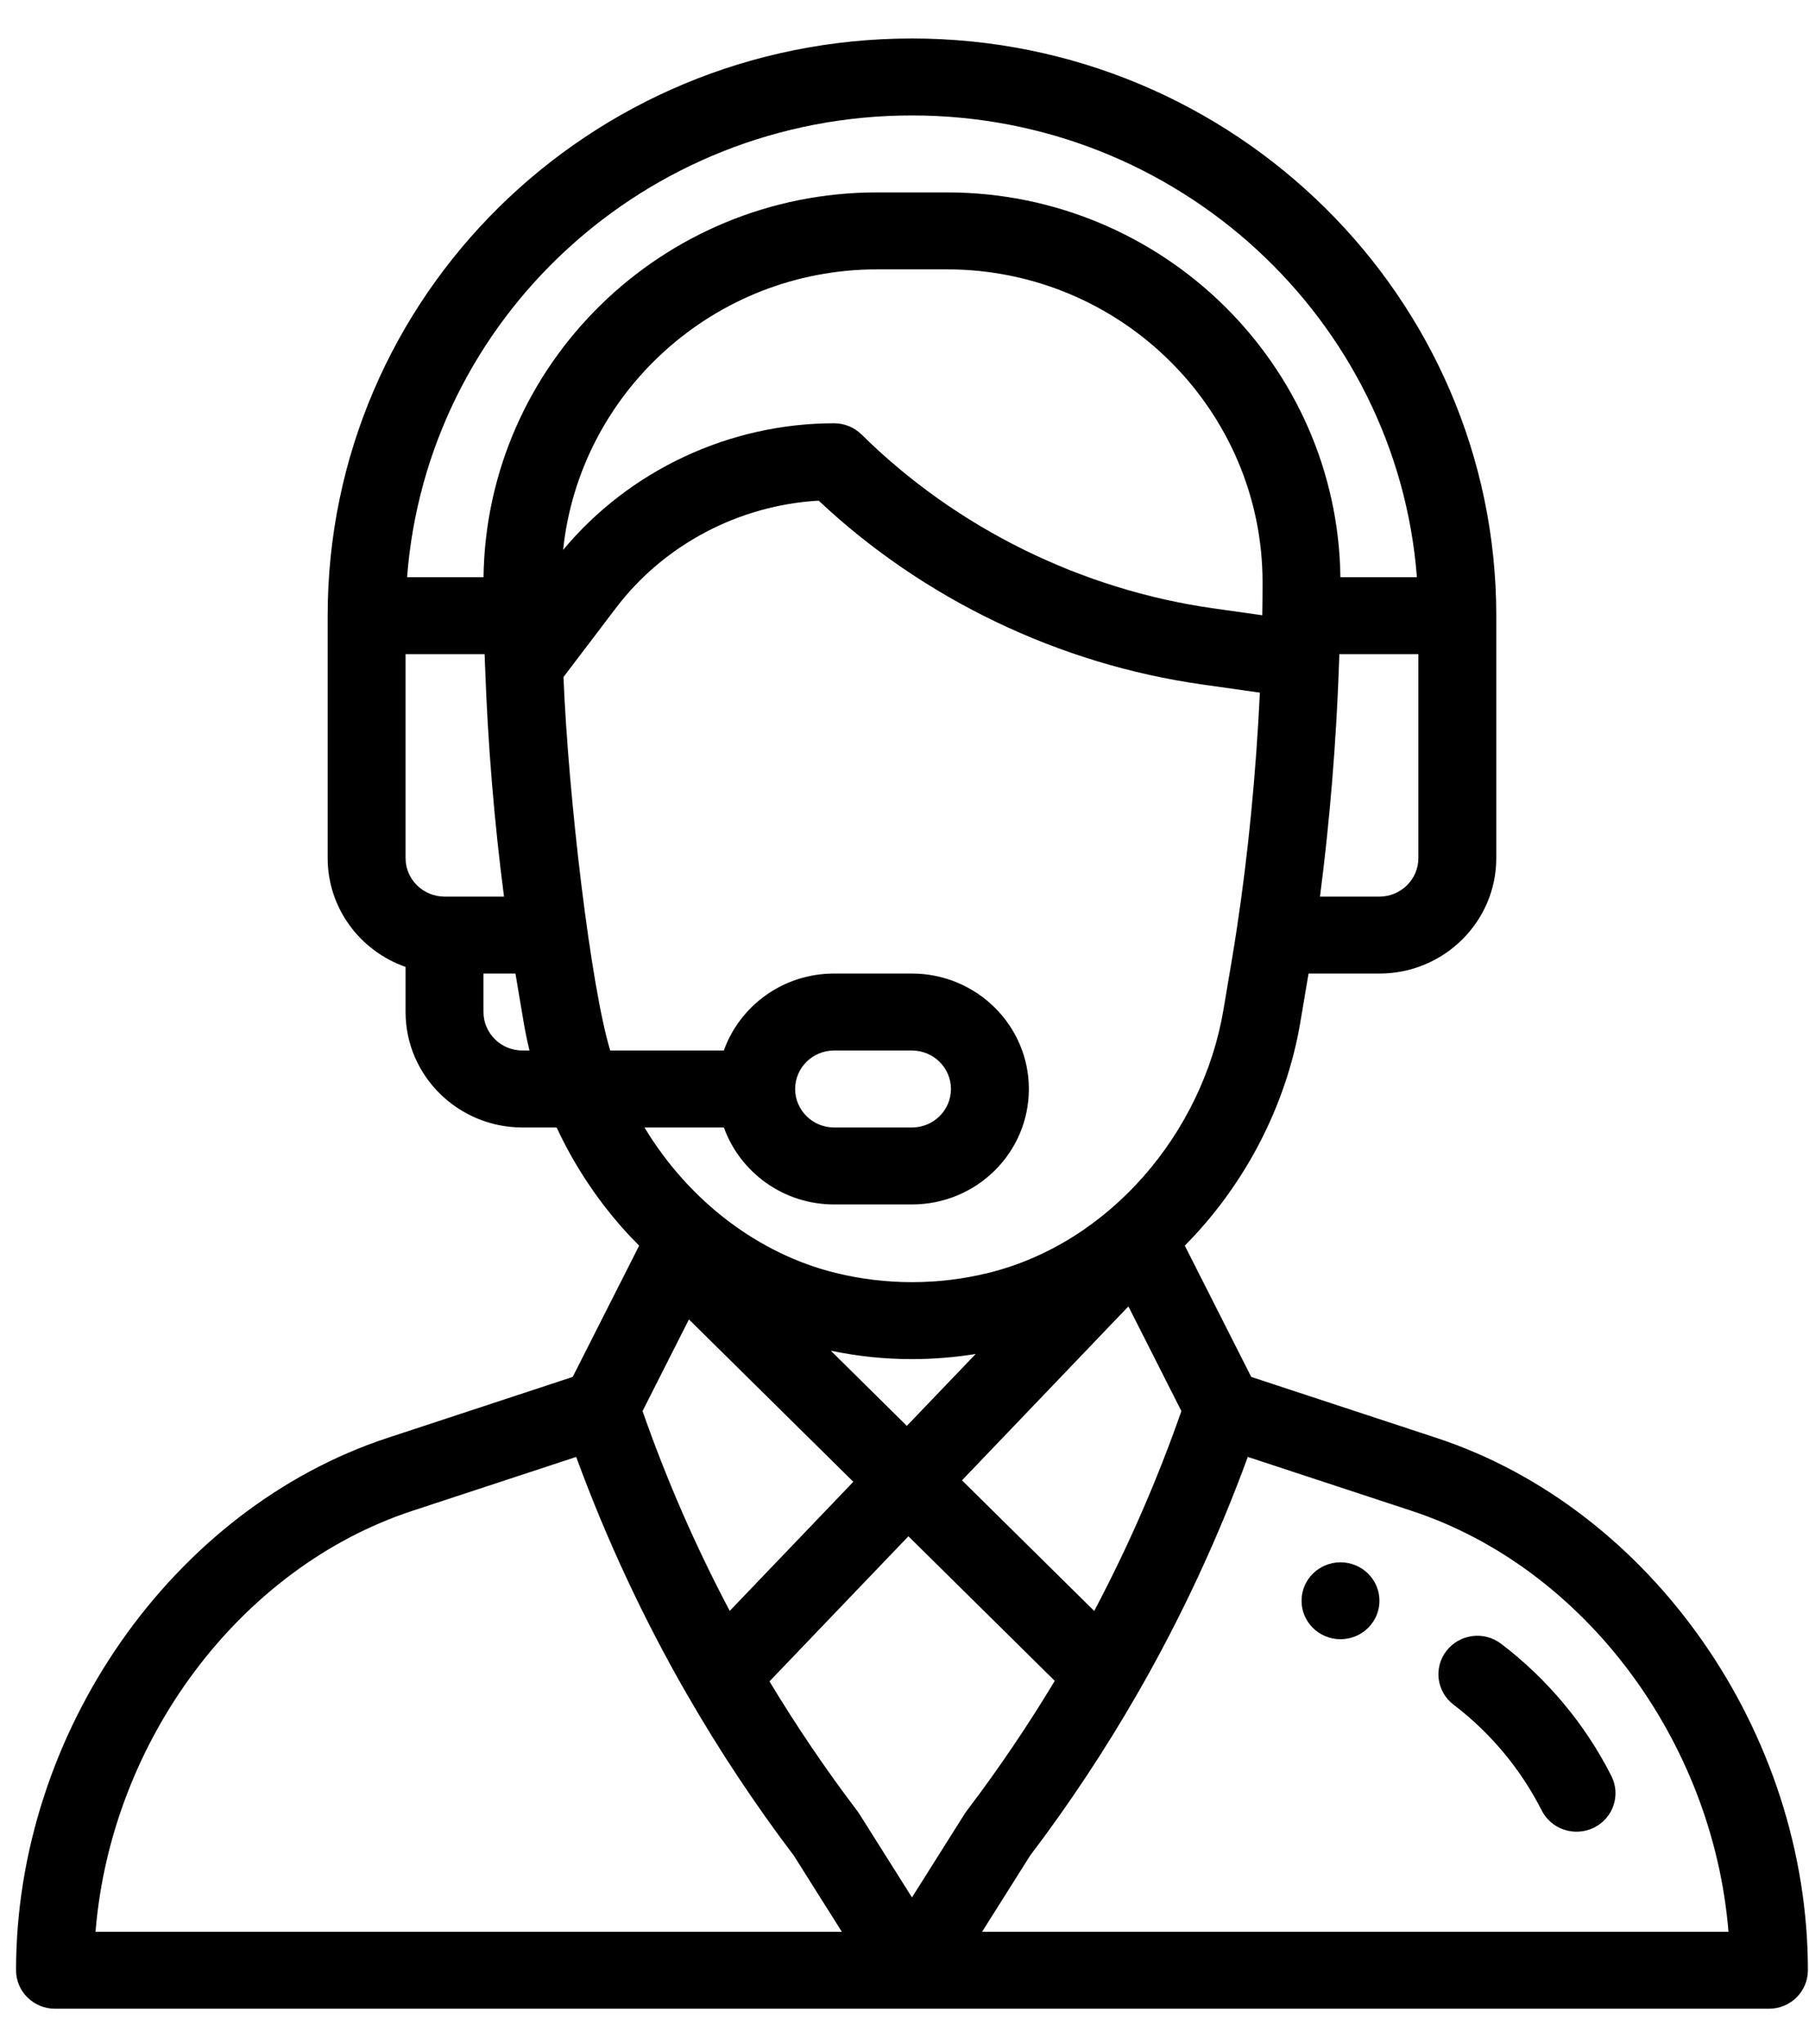 <svg width="31" height="35" viewBox="0 0 31 35" fill="none" xmlns="http://www.w3.org/2000/svg">
<path d="M24.615 24.625L21.442 23.581L20.303 21.332C21.329 20.301 22.041 18.936 22.282 17.514L22.424 16.673H23.639C24.743 16.673 25.641 15.786 25.641 14.696V10.544C25.641 5.093 21.149 0.659 15.628 0.659C10.093 0.659 5.615 5.08 5.615 10.544V14.696C5.615 15.555 6.173 16.288 6.95 16.559V17.332C6.95 18.422 7.849 19.309 8.953 19.309H9.539C9.828 19.93 10.203 20.504 10.659 21.021C10.753 21.128 10.852 21.232 10.953 21.333L9.814 23.581L6.642 24.625C2.953 25.839 0.275 29.674 0.275 33.742C0.275 34.106 0.574 34.401 0.942 34.401H30.314C30.683 34.401 30.981 34.106 30.981 33.742C30.981 29.674 28.304 25.839 24.615 24.625ZM24.306 14.696C24.306 15.059 24.007 15.355 23.639 15.355H22.62C22.789 14.057 22.902 12.676 22.948 11.316C22.949 11.278 22.95 11.241 22.952 11.203H24.306V14.696ZM7.618 15.355C7.25 15.355 6.95 15.059 6.95 14.696V11.203H8.305C8.307 11.272 8.31 11.341 8.312 11.41C8.312 11.413 8.313 11.415 8.313 11.417C8.313 11.418 8.313 11.418 8.313 11.418C8.359 12.741 8.471 14.086 8.637 15.355H7.618V15.355ZM8.953 17.991C8.585 17.991 8.285 17.695 8.285 17.332V16.673H8.833L8.975 17.514C9.002 17.674 9.035 17.833 9.074 17.991H8.953ZM8.286 9.885H6.976C7.314 5.468 11.047 1.977 15.628 1.977C20.189 1.977 23.939 5.468 24.281 9.885H22.97C22.922 6.245 19.92 3.295 16.226 3.295H15.031C11.337 3.295 8.334 6.245 8.286 9.885ZM15.031 4.613H16.226C19.217 4.613 21.638 7.028 21.636 9.978C21.636 10.185 21.634 10.366 21.631 10.53C21.631 10.532 21.631 10.534 21.631 10.537L20.796 10.419C18.527 10.099 16.386 9.042 14.765 7.442C14.64 7.318 14.47 7.249 14.293 7.249C12.5 7.249 10.784 8.055 9.65 9.418C9.929 6.734 12.227 4.613 15.031 4.613ZM10.457 17.991C10.123 16.893 9.741 13.664 9.656 11.595L10.555 10.412C11.38 9.326 12.664 8.652 14.029 8.574C15.826 10.262 18.151 11.377 20.607 11.723L21.59 11.862C21.524 13.239 21.39 14.62 21.197 15.89C21.197 15.89 21.197 15.891 21.197 15.891C21.136 16.3 21.088 16.563 20.965 17.297C20.611 19.39 19.029 21.283 16.94 21.799C16.081 22.011 15.175 22.011 14.316 21.799C13.012 21.477 11.816 20.586 11.044 19.309H12.405C12.681 20.076 13.423 20.627 14.293 20.627H15.628C16.735 20.627 17.631 19.742 17.631 18.65C17.631 17.56 16.732 16.673 15.628 16.673H14.293C13.403 16.673 12.672 17.24 12.404 17.991H10.457ZM14.237 23.132C14.695 23.228 15.162 23.276 15.628 23.276C15.993 23.276 16.359 23.246 16.72 23.188L15.54 24.419L14.237 23.132ZM14.623 25.377L12.505 27.588C11.922 26.486 11.421 25.34 11.011 24.166L11.806 22.596L14.623 25.377ZM19.337 22.373L20.245 24.166C19.834 25.342 19.333 26.489 18.751 27.589L16.485 25.352L19.337 22.373ZM13.626 18.65C13.626 18.286 13.925 17.991 14.293 17.991H15.628C15.996 17.991 16.296 18.287 16.296 18.65C16.296 19.014 15.997 19.309 15.628 19.309H14.293C13.925 19.309 13.626 19.013 13.626 18.65ZM1.637 33.083C1.901 29.818 4.102 26.85 7.064 25.875L9.874 24.951C10.389 26.356 11.026 27.722 11.774 29.02C11.775 29.022 11.776 29.024 11.777 29.026C11.777 29.026 11.778 29.026 11.778 29.026C12.324 29.975 12.938 30.901 13.605 31.781L14.426 33.083H1.637ZM15.628 32.495L14.723 31.06C14.713 31.044 14.702 31.029 14.69 31.013C14.15 30.302 13.646 29.557 13.186 28.795L15.567 26.31L18.075 28.786C17.613 29.554 17.107 30.301 16.566 31.013C16.533 31.056 16.58 30.988 15.628 32.495ZM16.83 33.083L17.651 31.781C18.321 30.898 18.94 29.964 19.491 29.005C19.495 28.999 19.498 28.993 19.501 28.987C19.502 28.986 19.502 28.986 19.503 28.985C20.241 27.7 20.872 26.346 21.383 24.951L24.192 25.875C27.154 26.85 29.355 29.818 29.62 33.083H16.83Z" fill="black"/>
<path d="M22.971 26.756C22.603 26.756 22.304 27.051 22.304 27.415C22.304 27.778 22.603 28.073 22.971 28.073C23.34 28.073 23.639 27.778 23.639 27.415C23.639 27.051 23.34 26.756 22.971 26.756Z" fill="black"/>
<path d="M27.614 30.416C27.168 29.534 26.514 28.751 25.724 28.151C25.432 27.928 25.013 27.983 24.788 28.271C24.563 28.56 24.618 28.973 24.91 29.195C25.541 29.675 26.063 30.3 26.419 31.005C26.584 31.331 26.985 31.462 27.315 31.3C27.645 31.137 27.778 30.741 27.614 30.416Z" fill="black"/>
</svg>
